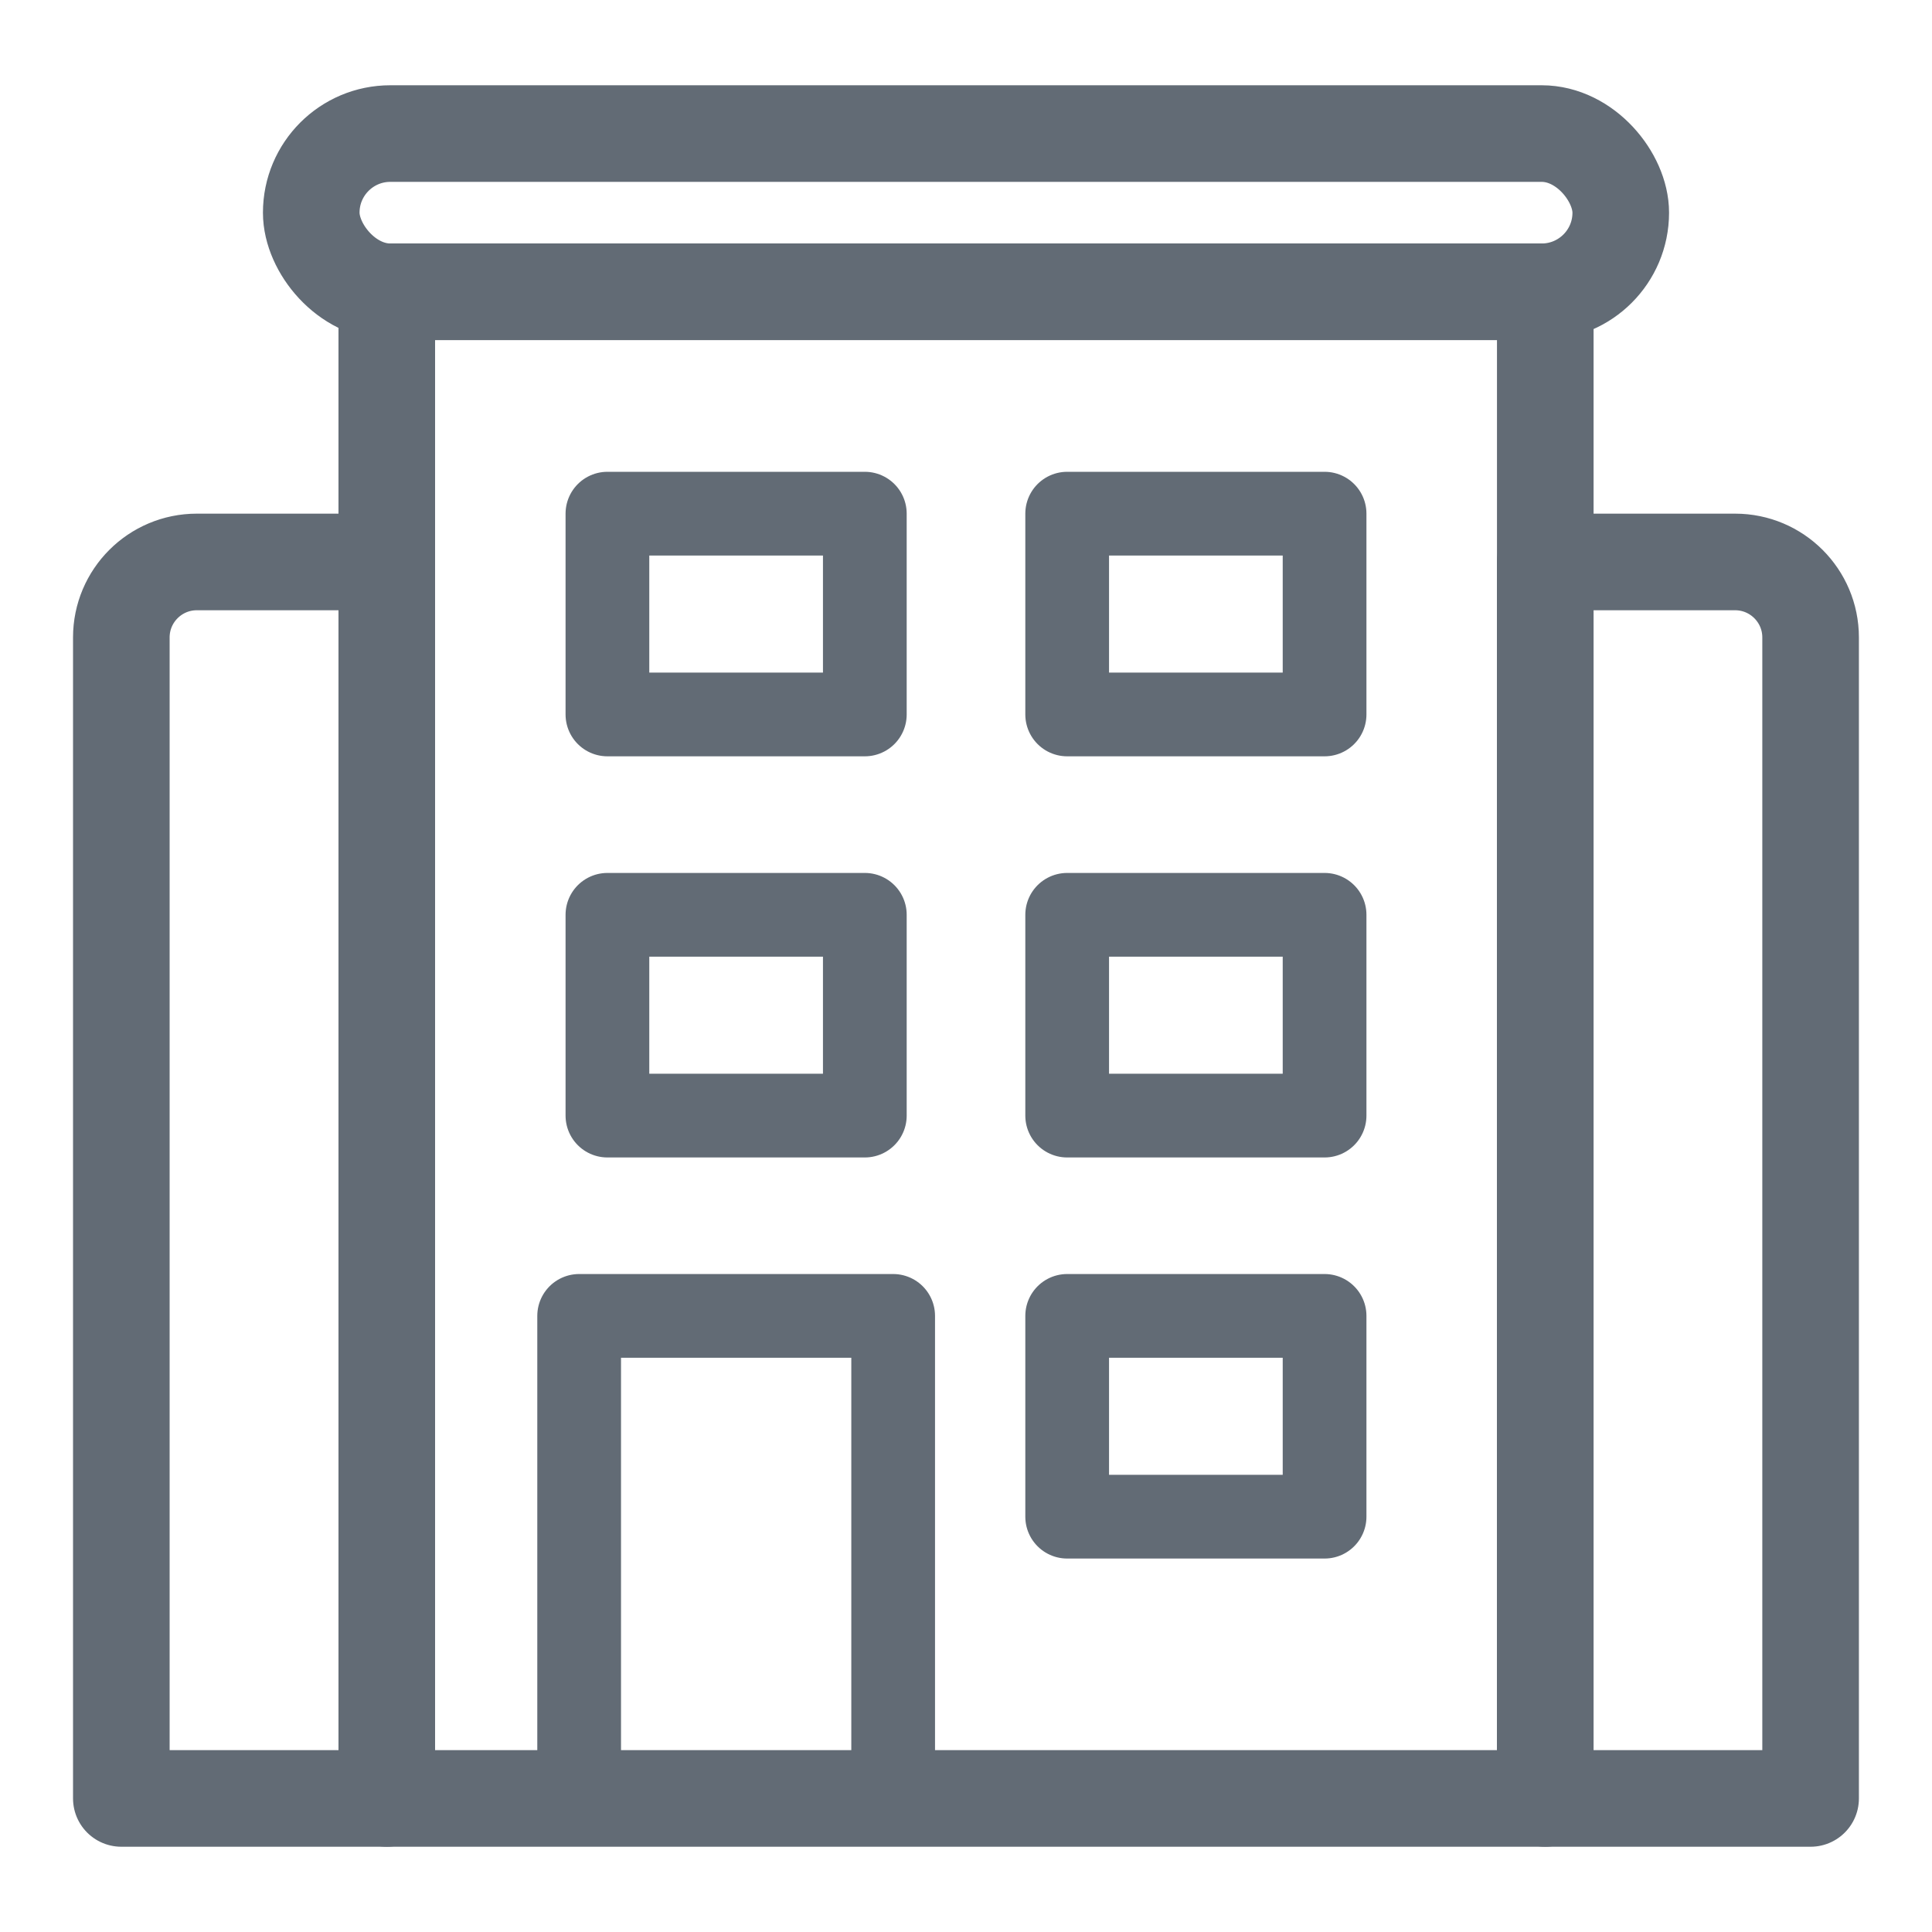 <?xml version="1.0" encoding="UTF-8"?><svg id="_레이어_2" xmlns="http://www.w3.org/2000/svg" viewBox="0 0 300 300"><defs><style>.cls-1{stroke-width:15px;}.cls-1,.cls-2{fill:none;stroke:#626b75;stroke-linecap:round;stroke-linejoin:round;}.cls-2{stroke-width:13px;}</style></defs><rect class="cls-1" x="48.33" y="20.74" width="203.34" height="24.57" rx="12.28" ry="12.28"/><rect class="cls-1" x="60.06" y="45.31" width="179.89" height="233.95"/><path class="cls-1" d="M30.57,87.26h29.49v192H18.84V98.98c0-6.47,5.25-11.72,11.72-11.72Z"/><path class="cls-1" d="M239.94,87.26h29.49c6.47,0,11.72,5.25,11.72,11.72v180.28h-41.21V87.26h0Z"/><rect class="cls-2" x="89.93" y="204.33" width="48.76" height="74.93"/><rect class="cls-2" x="165.71" y="204.33" width="39.97" height="31.18"/><rect class="cls-2" x="165.71" y="142.05" width="39.97" height="31.18"/><rect class="cls-2" x="94.32" y="142.05" width="39.97" height="31.18"/><rect class="cls-2" x="165.71" y="79.76" width="39.97" height="31.18"/><rect class="cls-2" x="94.32" y="79.76" width="39.97" height="31.18"/></svg>
